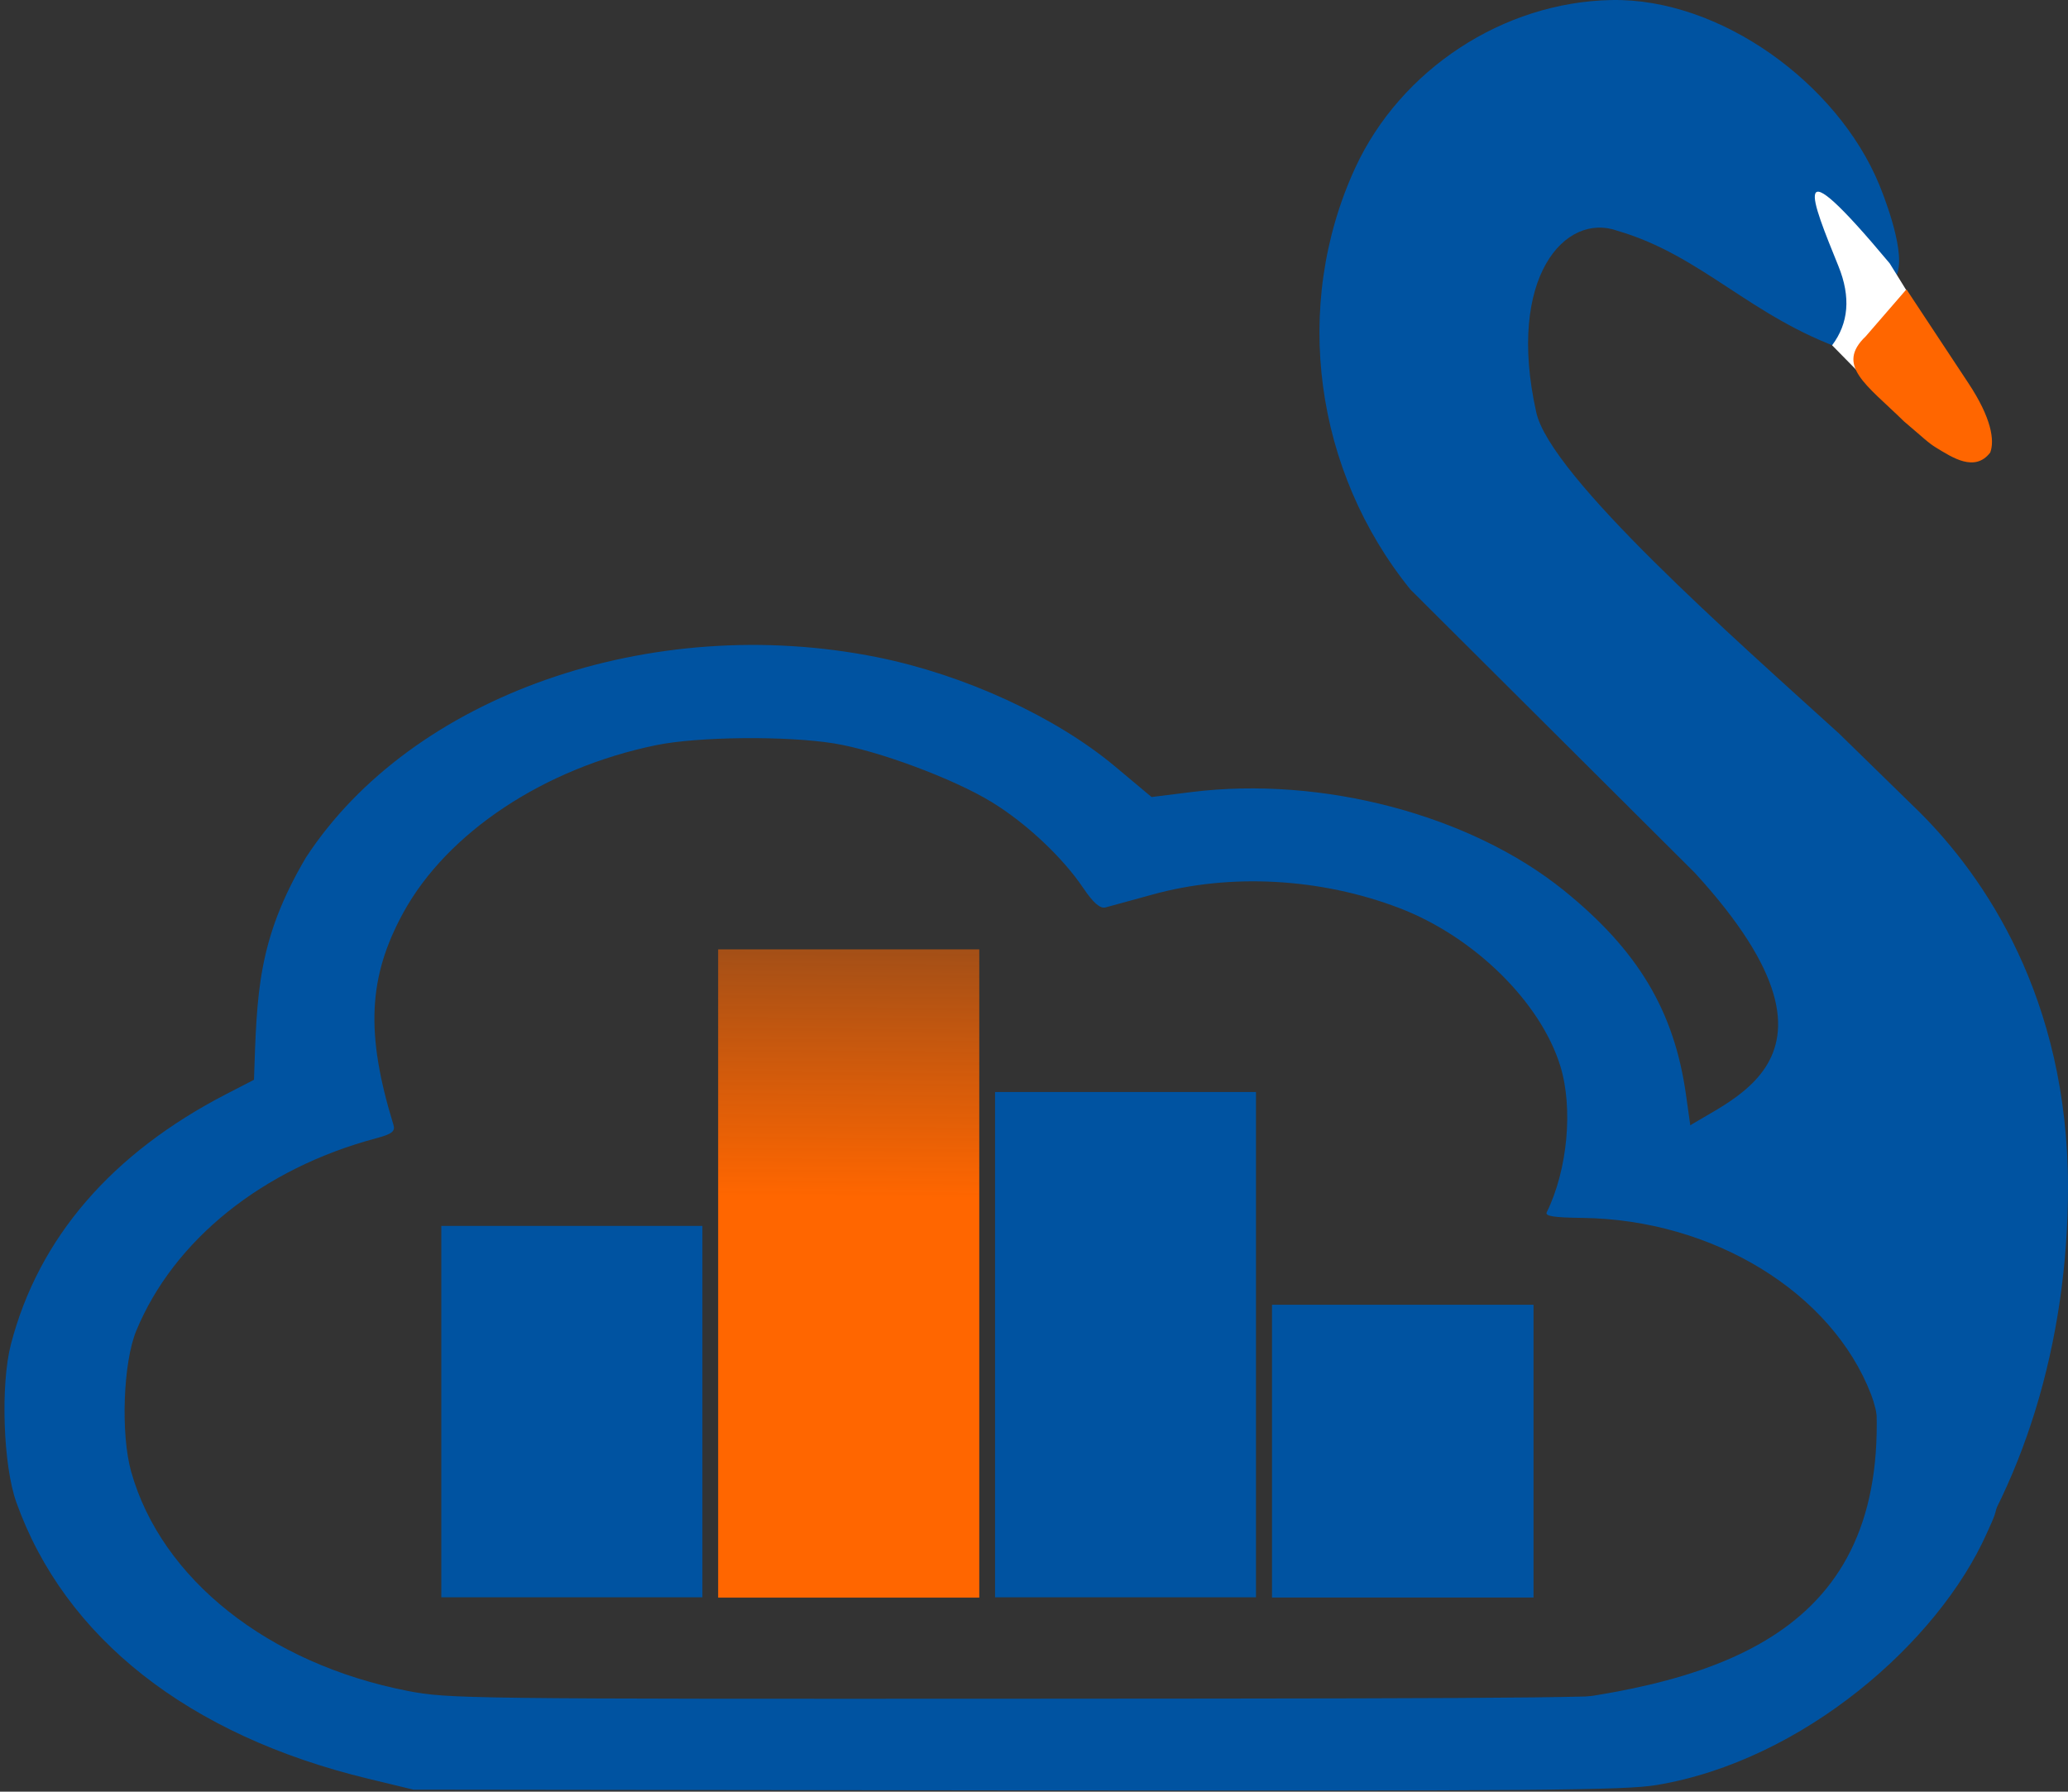 <?xml version="1.0" encoding="UTF-8" standalone="no"?>
<!-- Created for SWAN: swan.web.cern.ch -->
<!-- Copyright CERN -->

<svg
   xmlns:dc="http://purl.org/dc/elements/1.1/"
   xmlns:cc="http://creativecommons.org/ns#"
   xmlns:rdf="http://www.w3.org/1999/02/22-rdf-syntax-ns#"
   xmlns:svg="http://www.w3.org/2000/svg"
   xmlns="http://www.w3.org/2000/svg"
   xmlns:xlink="http://www.w3.org/1999/xlink"
   xmlns:sodipodi="http://sodipodi.sourceforge.net/DTD/sodipodi-0.dtd"
   xmlns:inkscape="http://www.inkscape.org/namespaces/inkscape"
   version="1.1"
   width="522.768"
   height="452.848"
   id="svg4206"
   inkscape:version="0.48.4 r9939"
   sodipodi:docname="logo_swan_noletters.svg">
  <rect width="100%" height="100%" fill="#333333" stroke="none"/>
  <sodipodi:namedview
     pagecolor="#ffffff"
     bordercolor="#666666"
     borderopacity="1"
     objecttolerance="10"
     gridtolerance="10"
     guidetolerance="10"
     inkscape:pageopacity="0"
     inkscape:pageshadow="2"
     inkscape:window-width="1855"
     inkscape:window-height="1056"
     id="namedview53"
     showgrid="false"
     inkscape:zoom="0.89702958"
     inkscape:cx="325.6291"
     inkscape:cy="126.43695"
     inkscape:window-x="65"
     inkscape:window-y="24"
     inkscape:window-maximized="1"
     inkscape:current-layer="g4859"
     showguides="false"
     fit-margin-top="0"
     fit-margin-left="0"
     fit-margin-right="0"
     fit-margin-bottom="0">
    <inkscape:grid
       type="xygrid"
       id="grid3030"
       empspacing="5"
       visible="true"
       enabled="true"
       snapvisiblegridlinesonly="true"
       originx="-96.301px"
       originy="-580.684px" />
  </sodipodi:namedview>
  <defs
     id="defs4208">
    <linearGradient
       id="linearGradient3113">
      <stop
         id="stop3115"
         style="stop-color:#ff6600;stop-opacity:1"
         offset="0" />
      <stop
         id="stop3117"
         style="stop-color:#ff6600;stop-opacity:0"
         offset="1" />
    </linearGradient>
    <linearGradient
       x1="333.765"
       y1="891.351"
       x2="334.473"
       y2="814.525"
       id="linearGradient3119"
       xlink:href="#linearGradient3113"
       gradientUnits="userSpaceOnUse"
       gradientTransform="matrix(0.985,0,0,0.911,8.065,362.151)" />
    <linearGradient
       x1="333.765"
       y1="891.351"
       x2="334.473"
       y2="814.525"
       id="linearGradient3119-3"
       xlink:href="#linearGradient3113-2"
       gradientUnits="userSpaceOnUse"
       gradientTransform="matrix(1.971,0,0,1.822,-176.309,-593.129)" />
    <linearGradient
       id="linearGradient3113-2">
      <stop
         id="stop3115-3"
         style="stop-color:#ff6600;stop-opacity:1"
         offset="0" />
      <stop
         id="stop3117-6"
         style="stop-color:#ff6600;stop-opacity:0"
         offset="1" />
    </linearGradient>
    <linearGradient
       x1="333.765"
       y1="891.351"
       x2="334.473"
       y2="814.525"
       id="linearGradient3119-3-1"
       xlink:href="#linearGradient3113-2-6"
       gradientUnits="userSpaceOnUse"
       gradientTransform="matrix(0.985,0,0,0.911,350.571,364.757)" />
    <linearGradient
       id="linearGradient3113-2-6">
      <stop
         id="stop3115-3-5"
         style="stop-color:#ff6600;stop-opacity:1"
         offset="0" />
      <stop
         id="stop3117-6-5"
         style="stop-color:#ff6600;stop-opacity:0"
         offset="1" />
    </linearGradient>
    <linearGradient
       x1="333.765"
       y1="891.351"
       x2="334.473"
       y2="814.525"
       id="linearGradient3119-3-1-9"
       xlink:href="#linearGradient3113-2-6-7"
       gradientUnits="userSpaceOnUse"
       gradientTransform="matrix(0.985,0,0,0.911,357.888,418.121)" />
    <linearGradient
       id="linearGradient3113-2-6-7">
      <stop
         id="stop3115-3-5-6"
         style="stop-color:#ff6600;stop-opacity:1"
         offset="0" />
      <stop
         id="stop3117-6-5-2"
         style="stop-color:#ff6600;stop-opacity:0"
         offset="1" />
    </linearGradient>
    <linearGradient
       x1="333.765"
       y1="891.351"
       x2="334.473"
       y2="814.525"
       id="linearGradient3119-3-1-9-7"
       xlink:href="#linearGradient3113-2-6-7-8"
       gradientUnits="userSpaceOnUse"
       gradientTransform="matrix(0.985,0,0,0.911,12.168,739.789)" />
    <linearGradient
       id="linearGradient3113-2-6-7-8">
      <stop
         id="stop3115-3-5-6-4"
         style="stop-color:#ff6600;stop-opacity:1"
         offset="0" />
      <stop
         id="stop3117-6-5-2-4"
         style="stop-color:#ff6600;stop-opacity:0"
         offset="1" />
    </linearGradient>
    <linearGradient
       x1="333.765"
       y1="891.351"
       x2="334.473"
       y2="814.525"
       id="linearGradient3119-3-1-9-7-7"
       xlink:href="#linearGradient3113-2-6-7-8-2"
       gradientUnits="userSpaceOnUse"
       gradientTransform="matrix(0.985,0,0,0.911,359.16,736.737)" />
    <linearGradient
       id="linearGradient3113-2-6-7-8-2">
      <stop
         id="stop3115-3-5-6-4-4"
         style="stop-color:#ff6600;stop-opacity:1"
         offset="0" />
      <stop
         id="stop3117-6-5-2-4-1"
         style="stop-color:#ff6600;stop-opacity:0"
         offset="1" />
    </linearGradient>
    <linearGradient
       x1="333.765"
       y1="891.351"
       x2="334.473"
       y2="814.525"
       id="linearGradient3119-3-1-93"
       xlink:href="#linearGradient3113-2-6-3"
       gradientUnits="userSpaceOnUse"
       gradientTransform="matrix(0.985,0,0,0.911,-368.355,416.425)" />
    <linearGradient
       id="linearGradient3113-2-6-3">
      <stop
         id="stop3115-3-5-7"
         style="stop-color:#ff6600;stop-opacity:1"
         offset="0" />
      <stop
         id="stop3117-6-5-3"
         style="stop-color:#ff6600;stop-opacity:0"
         offset="1" />
    </linearGradient>
  </defs>
  <path
     inkscape:connector-curvature="0"
     style="fill:#0053a1;fill-opacity:1;stroke:none"
     id="path4831"
     d="" />
  <g
     id="g4859"
     transform="translate(-265.401,-728.339)">
    <path
       style="fill:#ff6600;fill-opacity:1;stroke:none"
       id="path4344-1-2"
       d="m 752.8,835.457 c -9.465,-9.276 -10.211,-11.212 -8.398,-21.779 l 1.427,-8.32 12.92,20.472 c 11.013,17.451 6.874,15.366 3.977,16.437 -1.79,0.662 -4.587,-1.578 -9.926,-6.81 z"
       inkscape:connector-curvature="0" />
    <path
       style="fill:#0053a1;fill-opacity:1;fill-rule:nonzero;stroke:none"
       id="path108-5-2"
       d="m 689.115,1015.505 c 7.423,-8.269 51.155,-15.89 4.683,-66.596 l -0.051,-0.05 -71.785,-71.497 c -24.2,-29.834 -30.09,-71.577 -13.983,-106.584 11.461,-24.854 37.385,-41.902 64.761,-42.429 27.536,-0.543 57.081,21.056 67.648,46.516 0.655,1.588 6.528,15.874 4.756,22.165 -2.894,10.273 -6.396,13.051 -13.358,19.764 -23.828,-8.321 -36.139,-23.892 -57.46,-30.107 -13.314,-4.828 -28.162,11.846 -20.587,45.801 3.444,16.194 50.412,57.497 76.573,81.267 l 20.462,19.982 c 16.071,16.071 37.395,46.613 37.395,94.661 0,77.819 -44.508,149.736 -124.497,149.736 l -182.681,0.102 c 111.254,-36.828 277.178,20.161 257.178,-109.838 20,-30 0,-20 -49.054,-52.892 z"
       inkscape:connector-curvature="0" />
    <path
       style="fill:none;stroke:none"
       id="path4112-8-3"
       d="m 563.911,1109.407 c 26.911,-26.916 39.804,-40.077 39.804,-40.63 0,-0.449 -0.366,-1.211 -0.813,-1.691 l -0.813,-0.873 -65.532,0 -65.532,0 -139.474,-139.475 -139.474,-139.475 56.967,0 56.967,0 0,25.112 0,25.112 1.051,0.828 c 1.3,1.023 1.798,1.033 2.995,0.064 l 0.942,-0.762 0.115,-13.804 0.115,-13.803 57.85,0 57.85,0 0.006,46.392 c 0.004,36.468 0.115,46.605 0.508,47.39 0.639,1.268 2.793,1.579 3.913,0.564 0.73,-0.661 0.761,-1.553 0.761,-22.575 l 0,-21.887 58.065,0 58.065,0 0,60.63 c 0,66.774 -0.189,61.884 2.394,61.884 2.494,0 2.394,0.996 2.394,-23.973 l 0,-22.718 50.881,0 50.881,0 0,42.846 c 0,42.742 0.004,42.849 0.828,43.898 0.994,1.264 2.449,1.367 3.563,0.253 0.773,-0.773 0.798,-1.33 0.798,-17.497 l 0,-16.699 2.289,0.773 c 3.091,1.043 7.88,1.477 11.652,1.055 11.788,-1.319 20.915,-8.474 24.862,-19.491 1.144,-3.195 1.447,-11.63 0.543,-15.157 -1.704,-6.649 0.849,-3.79 -39.568,-44.323 -37.655,-37.763 -39.319,-39.553 -43.717,-46.999 -13.905,-23.542 -17.951,-50.218 -11.514,-75.915 5.047,-20.148 15.152,-34.987 31.11,-45.686 7.042,-4.721 16.641,-8.721 25.435,-10.598 5.062,-1.08 15.129,-1.468 20.851,-0.803 20.892,2.429 40.165,15.038 49.939,32.672 1.134,2.046 2.478,4.75 2.986,6.008 1.152,2.853 2.153,8.463 2.153,12.074 l 0,2.741 -28.833,0 c -31.438,0 -31.22,0 -36.312,2.324 -5.257,2.407 -9.619,6.751 -12.285,12.236 -4.122,8.479 -3.723,17.475 1.126,25.341 0.912,1.479 16.357,17.235 47.336,48.288 25.291,25.351 47.241,47.529 48.778,49.285 20.825,23.795 34.803,50.912 40.009,77.619 8.33,42.734 -3.892,89.495 -32.857,125.707 -4.571,5.714 -14.648,15.99 -20.091,20.485 l -3.705,3.06 -108.032,0 -108.032,0 39.805,-39.812 0,0 z"
       inkscape:connector-curvature="0" />
    <path
       style="fill:none;stroke:none"
       id="path4114-3-2"
       d="m 563.911,1109.407 c 26.911,-26.916 39.804,-40.077 39.804,-40.63 0,-0.449 -0.366,-1.211 -0.813,-1.691 l -0.813,-0.873 -65.532,0 -65.532,0 -139.474,-139.475 -139.474,-139.475 56.967,0 56.967,0 0,25.112 0,25.112 1.051,0.828 c 1.3,1.023 1.798,1.033 2.995,0.064 l 0.942,-0.762 0.115,-13.804 0.115,-13.803 57.85,0 57.85,0 0.006,46.392 c 0.004,36.468 0.115,46.605 0.508,47.39 0.639,1.268 2.793,1.579 3.913,0.564 0.73,-0.661 0.761,-1.553 0.761,-22.575 l 0,-21.887 58.065,0 58.065,0 0,60.63 c 0,66.774 -0.189,61.884 2.394,61.884 2.494,0 2.394,0.996 2.394,-23.973 l 0,-22.718 50.881,0 50.881,0 0,42.846 c 0,42.742 0.004,42.849 0.828,43.898 0.994,1.264 2.449,1.367 3.563,0.253 0.773,-0.773 0.798,-1.33 0.798,-17.497 l 0,-16.699 2.289,0.773 c 3.091,1.043 7.88,1.477 11.652,1.055 11.788,-1.319 20.915,-8.474 24.862,-19.491 1.144,-3.195 1.447,-11.63 0.543,-15.157 -1.704,-6.649 0.849,-3.79 -39.568,-44.323 -37.655,-37.763 -39.319,-39.553 -43.717,-46.999 -13.905,-23.542 -17.951,-50.218 -11.514,-75.915 5.047,-20.148 15.152,-34.987 31.11,-45.686 7.042,-4.721 16.641,-8.721 25.435,-10.598 5.062,-1.08 15.129,-1.468 20.851,-0.803 20.892,2.429 40.165,15.038 49.939,32.672 1.134,2.046 2.478,4.75 2.986,6.008 1.152,2.853 2.153,8.463 2.153,12.074 l 0,2.741 -28.833,0 c -31.438,0 -31.22,0 -36.312,2.324 -5.257,2.407 -9.619,6.751 -12.285,12.236 -4.122,8.479 -3.723,17.475 1.126,25.341 0.912,1.479 16.357,17.235 47.336,48.288 25.291,25.351 47.241,47.529 48.778,49.285 20.825,23.795 34.803,50.912 40.009,77.619 8.33,42.734 -3.892,89.495 -32.857,125.707 -4.571,5.714 -14.648,15.99 -20.091,20.485 l -3.705,3.06 -108.032,0 -108.032,0 39.805,-39.812 0,0 z"
       inkscape:connector-curvature="0" />
    <path
       style="fill:none;stroke:none"
       id="path4116-8-0"
       d="m 563.911,1109.407 c 26.911,-26.916 39.804,-40.077 39.804,-40.63 0,-0.449 -0.366,-1.211 -0.813,-1.691 l -0.813,-0.873 -65.532,0 -65.532,0 -139.474,-139.475 -139.474,-139.475 56.967,0 56.967,0 0,25.112 0,25.112 1.051,0.828 c 1.3,1.023 1.798,1.033 2.995,0.064 l 0.942,-0.762 0.115,-13.804 0.115,-13.803 57.85,0 57.85,0 0.006,46.392 c 0.004,36.468 0.115,46.605 0.508,47.39 0.639,1.268 2.793,1.579 3.913,0.564 0.73,-0.661 0.761,-1.553 0.761,-22.575 l 0,-21.887 58.065,0 58.065,0 0,60.63 c 0,66.774 -0.189,61.884 2.394,61.884 2.494,0 2.394,0.996 2.394,-23.973 l 0,-22.718 50.881,0 50.881,0 0,42.846 c 0,42.742 0.004,42.849 0.828,43.898 0.994,1.264 2.449,1.367 3.563,0.253 0.773,-0.773 0.798,-1.33 0.798,-17.497 l 0,-16.699 2.289,0.773 c 3.091,1.043 7.88,1.477 11.652,1.055 11.788,-1.319 20.915,-8.474 24.862,-19.491 1.144,-3.195 1.447,-11.63 0.543,-15.157 -1.704,-6.649 0.849,-3.79 -39.568,-44.323 -37.655,-37.763 -39.319,-39.553 -43.717,-46.999 -13.905,-23.542 -17.951,-50.218 -11.514,-75.915 5.047,-20.148 15.152,-34.987 31.11,-45.686 7.042,-4.721 16.641,-8.721 25.435,-10.598 5.062,-1.08 15.129,-1.468 20.851,-0.803 20.892,2.429 40.165,15.038 49.939,32.672 1.134,2.046 2.478,4.75 2.986,6.008 1.152,2.853 2.153,8.463 2.153,12.074 l 0,2.741 -28.833,0 c -31.438,0 -31.22,0 -36.312,2.324 -5.257,2.407 -9.619,6.751 -12.285,12.236 -4.122,8.479 -3.723,17.475 1.126,25.341 0.912,1.479 16.357,17.235 47.336,48.288 25.291,25.351 47.241,47.529 48.778,49.285 20.825,23.795 34.803,50.912 40.009,77.619 8.33,42.734 -3.892,89.495 -32.857,125.707 -4.571,5.714 -14.648,15.99 -20.091,20.485 l -3.705,3.06 -108.032,0 -108.032,0 39.805,-39.812 0,0 z"
       inkscape:connector-curvature="0" />
    <path
       style="fill:#0053a1;fill-opacity:1;stroke:none"
       id="path4833-6-5"
       d="m 731.52,812.506 c 0.101,-0.07 0.154,-0.082 0.117,-0.026 -0.036,0.056 -0.119,0.112 -0.183,0.128 -0.065,0.02 -0.036,-0.03 0.066,-0.1 z"
       inkscape:connector-curvature="0" />
    <g
       id="layer1-9-4-7"
       transform="matrix(-1.288,0,0,1.512,7983.047,-8483.978)">
      <g
         style="fill:#000000"
         id="g3974-0-8"
         transform="matrix(0.911,0,0,0.911,495.996,669.52)" />
      <path
         style="fill:#0053a1;fill-opacity:1;stroke:none"
         id="path4031-0-1"
         d="m 5666.84,6391.195 c -28.74,-4.077 -55.303,-23.875 -64.825,-42.103 -1.593,-3.049 -1.699,-2.934 -2.316,-6.23 -4.661,-24.884 18.896,-49.8 55.45,-58.65 l 4.711,-1.14 1.202,-7.284 c 2.312,-14.009 9.431,-24.143 23.996,-34.159 18.339,-12.611 47.398,-19.145 73.048,-16.426 l 7.844,0.832 7.147,-5.097 c 11.657,-8.313 29.591,-15.336 46.631,-18.261 44.46,-7.631 91.444,6.393 112.205,33.492 9.52,13.77 9.608,22.649 10.18,37.133 l 5.364,2.356 c 22.569,9.912 36.924,24.101 42.34,41.852 2.068,6.777 1.529,20.237 -1.058,26.41 -9.499,22.671 -33.788,38.946 -68.927,46.187 l -9.02,1.859 -118.398,0.123 c -102.268,0.107 -119.375,-0.015 -125.573,-0.894 z m 245.089,-15.732 c 27.392,-4.55 48.353,-18.698 54.288,-36.644 2.082,-6.294 1.574,-18.253 -0.999,-23.56 -7.361,-15.179 -24.82,-27.117 -47.05,-32.172 -3.137,-0.713 -3.821,-1.163 -3.428,-2.254 5.492,-15.224 4.987,-24.661 -1.897,-35.408 -8.616,-13.452 -27.706,-24.232 -49.699,-28.066 -8.207,-1.43 -25.504,-1.574 -34.853,-0.289 -8.587,1.18 -23.494,5.905 -31,9.825 -6.777,3.539 -13.896,9.239 -17.952,14.373 -1.934,2.448 -3.296,3.457 -4.353,3.224 -0.846,-0.186 -4.997,-1.156 -9.226,-2.154 -15.249,-3.6 -32.989,-2.773 -48.439,2.257 -14.673,4.777 -27.755,15.725 -31.613,26.455 -2.531,7.039 -1.398,17.343 2.682,24.394 0.378,0.654 -1.337,0.886 -6.974,0.946 -25.636,0.27 -49.003,12.452 -56.704,29.561 -1.265,2.812 -1.798,6.194 -1.75,11.115 0.115,11.789 6.093,20.701 19.375,28.881 7.721,4.755 15.481,7.671 25.527,9.591 5.682,1.086 14.905,1.179 121.053,1.224 111.63,0.047 115.133,0.01 123.011,-1.299 z"
         inkscape:connector-curvature="0" />
    </g>
    <rect
       style="fill:#0053a1;fill-opacity:1;stroke:none"
       id="rect4069-5-3"
       y="1038.191"
       x="376.962"
       height="93.86"
       width="65.998" />
    <rect
       style="fill:#0053a1;fill-opacity:1;stroke:none"
       id="rect4069-4-0-9-2"
       y="1004.342"
       x="516.938"
       height="127.71"
       width="65.961" />
    <rect
       style="fill:#0053a1;fill-opacity:1;stroke:none"
       id="rect4069-4-4-1-9"
       y="1058.114"
       x="586.95"
       height="73.995"
       width="66.108" />
    <path
       inkscape:connector-curvature="0"
       style="fill:url(#linearGradient3119-3);fill-opacity:1;stroke:none"
       id="path4342-4-0"
       d="m 446.941,1050.216 0,-81.922 33.005,0 33.005,0 0,81.922 0,81.922 -33.005,0 -33.005,0 0,-81.922 z" />
    <path
       style="fill:#ffffff;fill-opacity:1;stroke:none"
       id="path4825-6-6"
       d="m 761.256,824.099 c 0,0 3.264,4.66 4.063,5.984 1.117,1.739 1.755,3.063 2.303,4.993 0.626,4.093 0.371,6.391 -1.754,7.884 -0.535,0.368 -7.542,1.016 -12.344,-2.929 -3.328,-2.734 -6.667,-5.781 -16.977,-16.271 l -8.011,-8.15 c 4.163,-5.552 4.781,-12.154 1.599,-20.005 -6.817,-16.816 -13.081,-31.886 12.95,-0.708 0.255,0.306 14.006,22.829 12.676,20.287 z m -5.019,13.909 c 4.383,3.475 8.003,2.142 8.147,0.673 0.633,-3.968 -3.846,-8.889 -3.919,-9.286 -1.143,-1.702 -14.861,-23.812 -15.781,-25.511 -0.061,-0.112 0.643,0.491 0.598,2.195 -0.157,5.956 -0.491,8.824 -1.479,13.024 -0.498,2.118 -0.591,2.774 -0.5,3.533 0.208,1.733 1.136,3.283 3.717,6.21 1.653,1.874 7.895,8.08 9.216,9.162 z"
       inkscape:connector-curvature="0" />
    <path
       style="fill:#ff6600;fill-opacity:1;stroke:none"
       id="path4344-0-7"
       d="m 746.719,834.852 c -9.465,-9.276 -17.431,-14.139 -9.661,-21.526 l 10.266,-11.856 15.698,23.755 c 5.808,8.789 6.633,14.431 5.493,17.484 -3.901,5.088 -9.623,1.232 -13.626,-1.192 -2.069,-1.248 -3.333,-2.578 -8.169,-6.665 z"
       inkscape:connector-curvature="0" />
  </g>
</svg>
